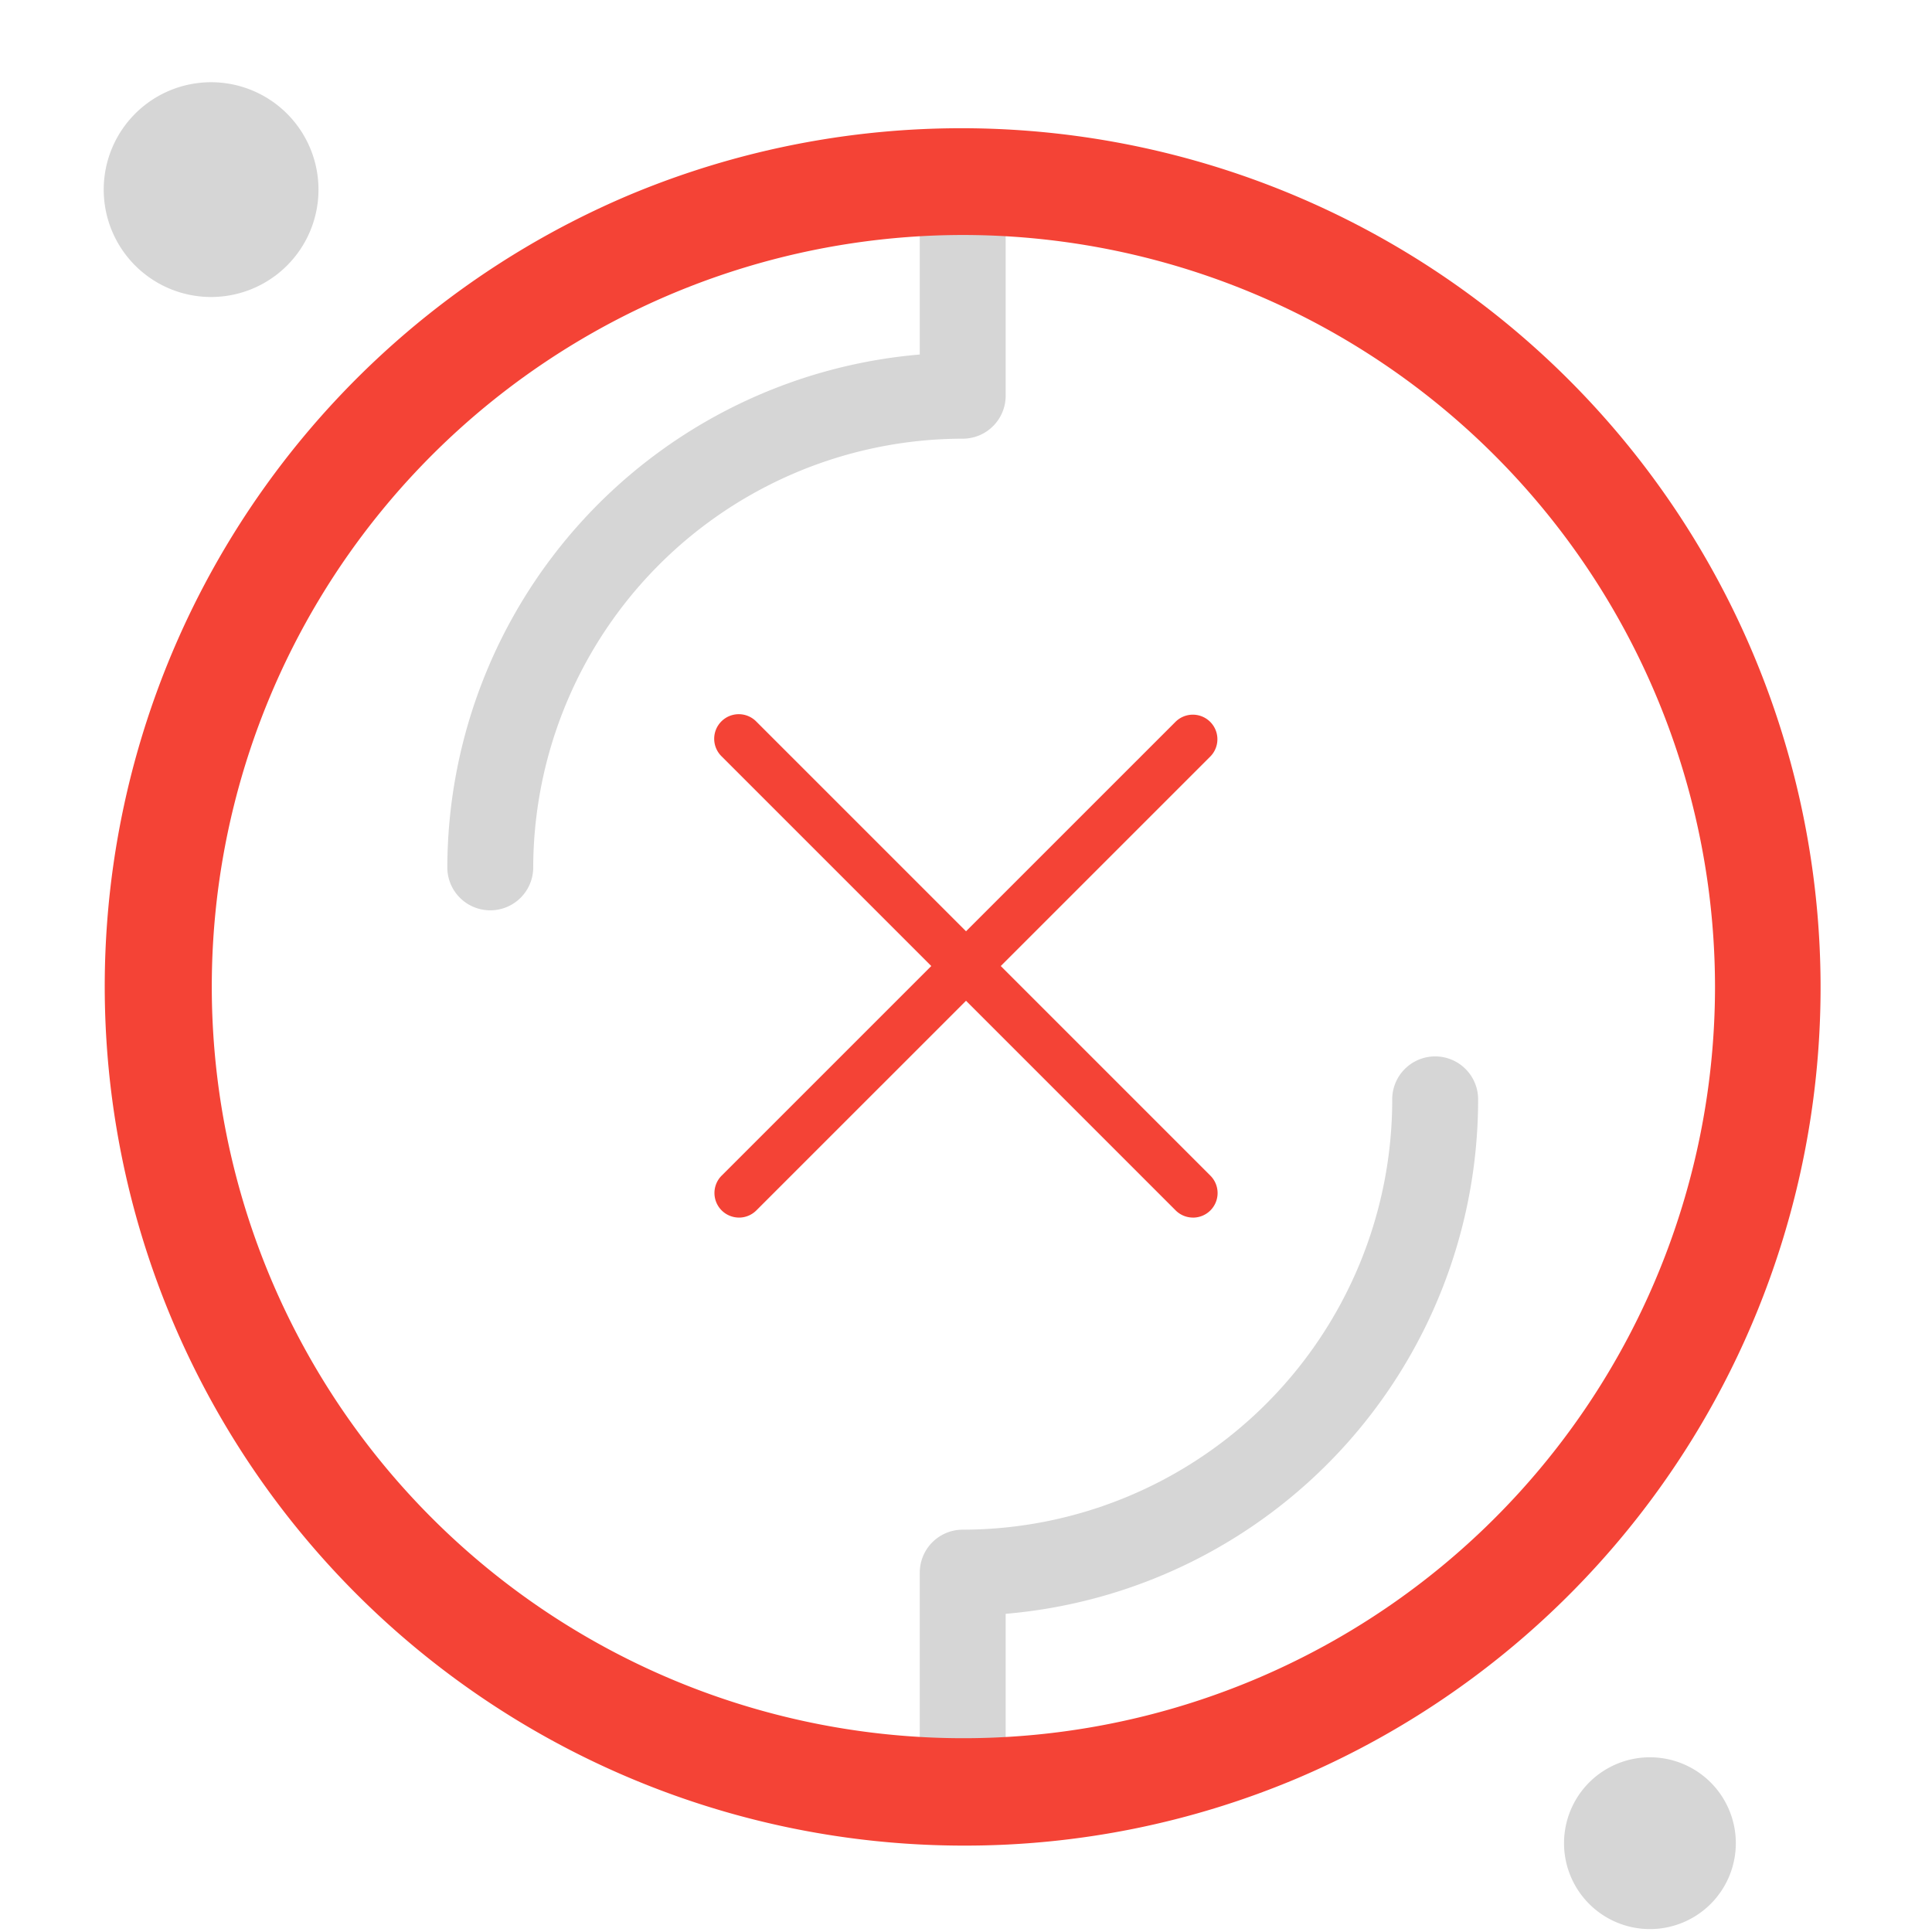 <svg xmlns="http://www.w3.org/2000/svg" xmlns:xlink="http://www.w3.org/1999/xlink" width="124" height="124" viewBox="0 0 124 124">
  <defs>
    <clipPath id="clip-path">
      <rect id="Rectangle_23685" data-name="Rectangle 23685" width="124" height="124" fill="#fff" stroke="#707070" stroke-width="1"/>
    </clipPath>
  </defs>
  <g id="Group_90578" data-name="Group 90578" transform="translate(-783 -414)">
    <g id="Mask_Group_173" data-name="Mask Group 173" transform="translate(783 414)" clip-path="url(#clip-path)">
      <g id="_x38_59-Interface_x2C__Tick_x2C__User" transform="translate(6.657 5.278)">
        <g id="Group_82993" data-name="Group 82993" transform="translate(0 0)">
          <path id="Path_84388" data-name="Path 84388" d="M195.382,210.976a5.513,5.513,0,1,1-5.513,5.513A5.512,5.512,0,0,1,195.382,210.976Z" transform="translate(-96.143 -103.467)" fill="#d6d6d6"/>
          <path id="Path_84390" data-name="Path 84390" d="M32.049,22.042a6.892,6.892,0,1,1-6.892,6.892A6.891,6.891,0,0,1,32.049,22.042Z" transform="translate(-25.157 -22.042)" fill="#d6d6d6"/>
          <g id="Group_82992" data-name="Group 82992" transform="translate(22.053 9.095)">
            <path id="Path_84391" data-name="Path 84391" d="M153.038,121.688a2.757,2.757,0,1,0-5.513,0,27.6,27.6,0,0,1-27.566,27.566,2.757,2.757,0,0,0-2.757,2.757v10.933c.911.06,1.83.094,2.757.094s1.845-.034,2.757-.094v-8.29A33.125,33.125,0,0,0,153.038,121.688Z" transform="translate(-86.879 -65.449)" fill="#d6d6d6"/>
            <path id="Path_84392" data-name="Path 84392" d="M63.913,92.458a2.757,2.757,0,0,0,5.513,0A27.6,27.6,0,0,1,96.992,64.892a2.757,2.757,0,0,0,2.757-2.757V51.2c-.912-.06-1.83-.094-2.757-.094s-1.845.034-2.757.094v8.29A33.125,33.125,0,0,0,63.913,92.458Z" transform="translate(-63.913 -51.109)" fill="#d6d6d6"/>
          </g>
          <path id="Subtraction_1" data-name="Subtraction 1" d="M55.132,110.266A55.148,55.148,0,0,1,33.672,4.333a55.147,55.147,0,0,1,42.92,101.6A54.786,54.786,0,0,1,55.132,110.266Zm0-103.373a48.24,48.24,0,1,0,48.241,48.239A48.294,48.294,0,0,0,55.132,6.893Z" transform="translate(0.043 2.911)" fill="#f44336"/>
        </g>
      </g>
    </g>
    <g id="_02_User" data-name="02 User" transform="translate(828.859 459.857)">
      <path id="Path_142201" data-name="Path 142201" d="M1.571,32.29A1.577,1.577,0,0,1,.456,29.6L29.6.459a1.577,1.577,0,0,1,2.23,2.23L2.686,31.829a1.572,1.572,0,0,1-1.115.462Z" transform="translate(0 0)" fill="#f44336"/>
      <path id="Path_142202" data-name="Path 142202" d="M30.713,32.29a1.572,1.572,0,0,1-1.115-.462L.459,2.689A1.577,1.577,0,1,1,2.689.459L31.829,29.6a1.577,1.577,0,0,1-1.115,2.692Z" transform="translate(-0.002 0)" fill="#f44336"/>
    </g>
  </g>
</svg>
